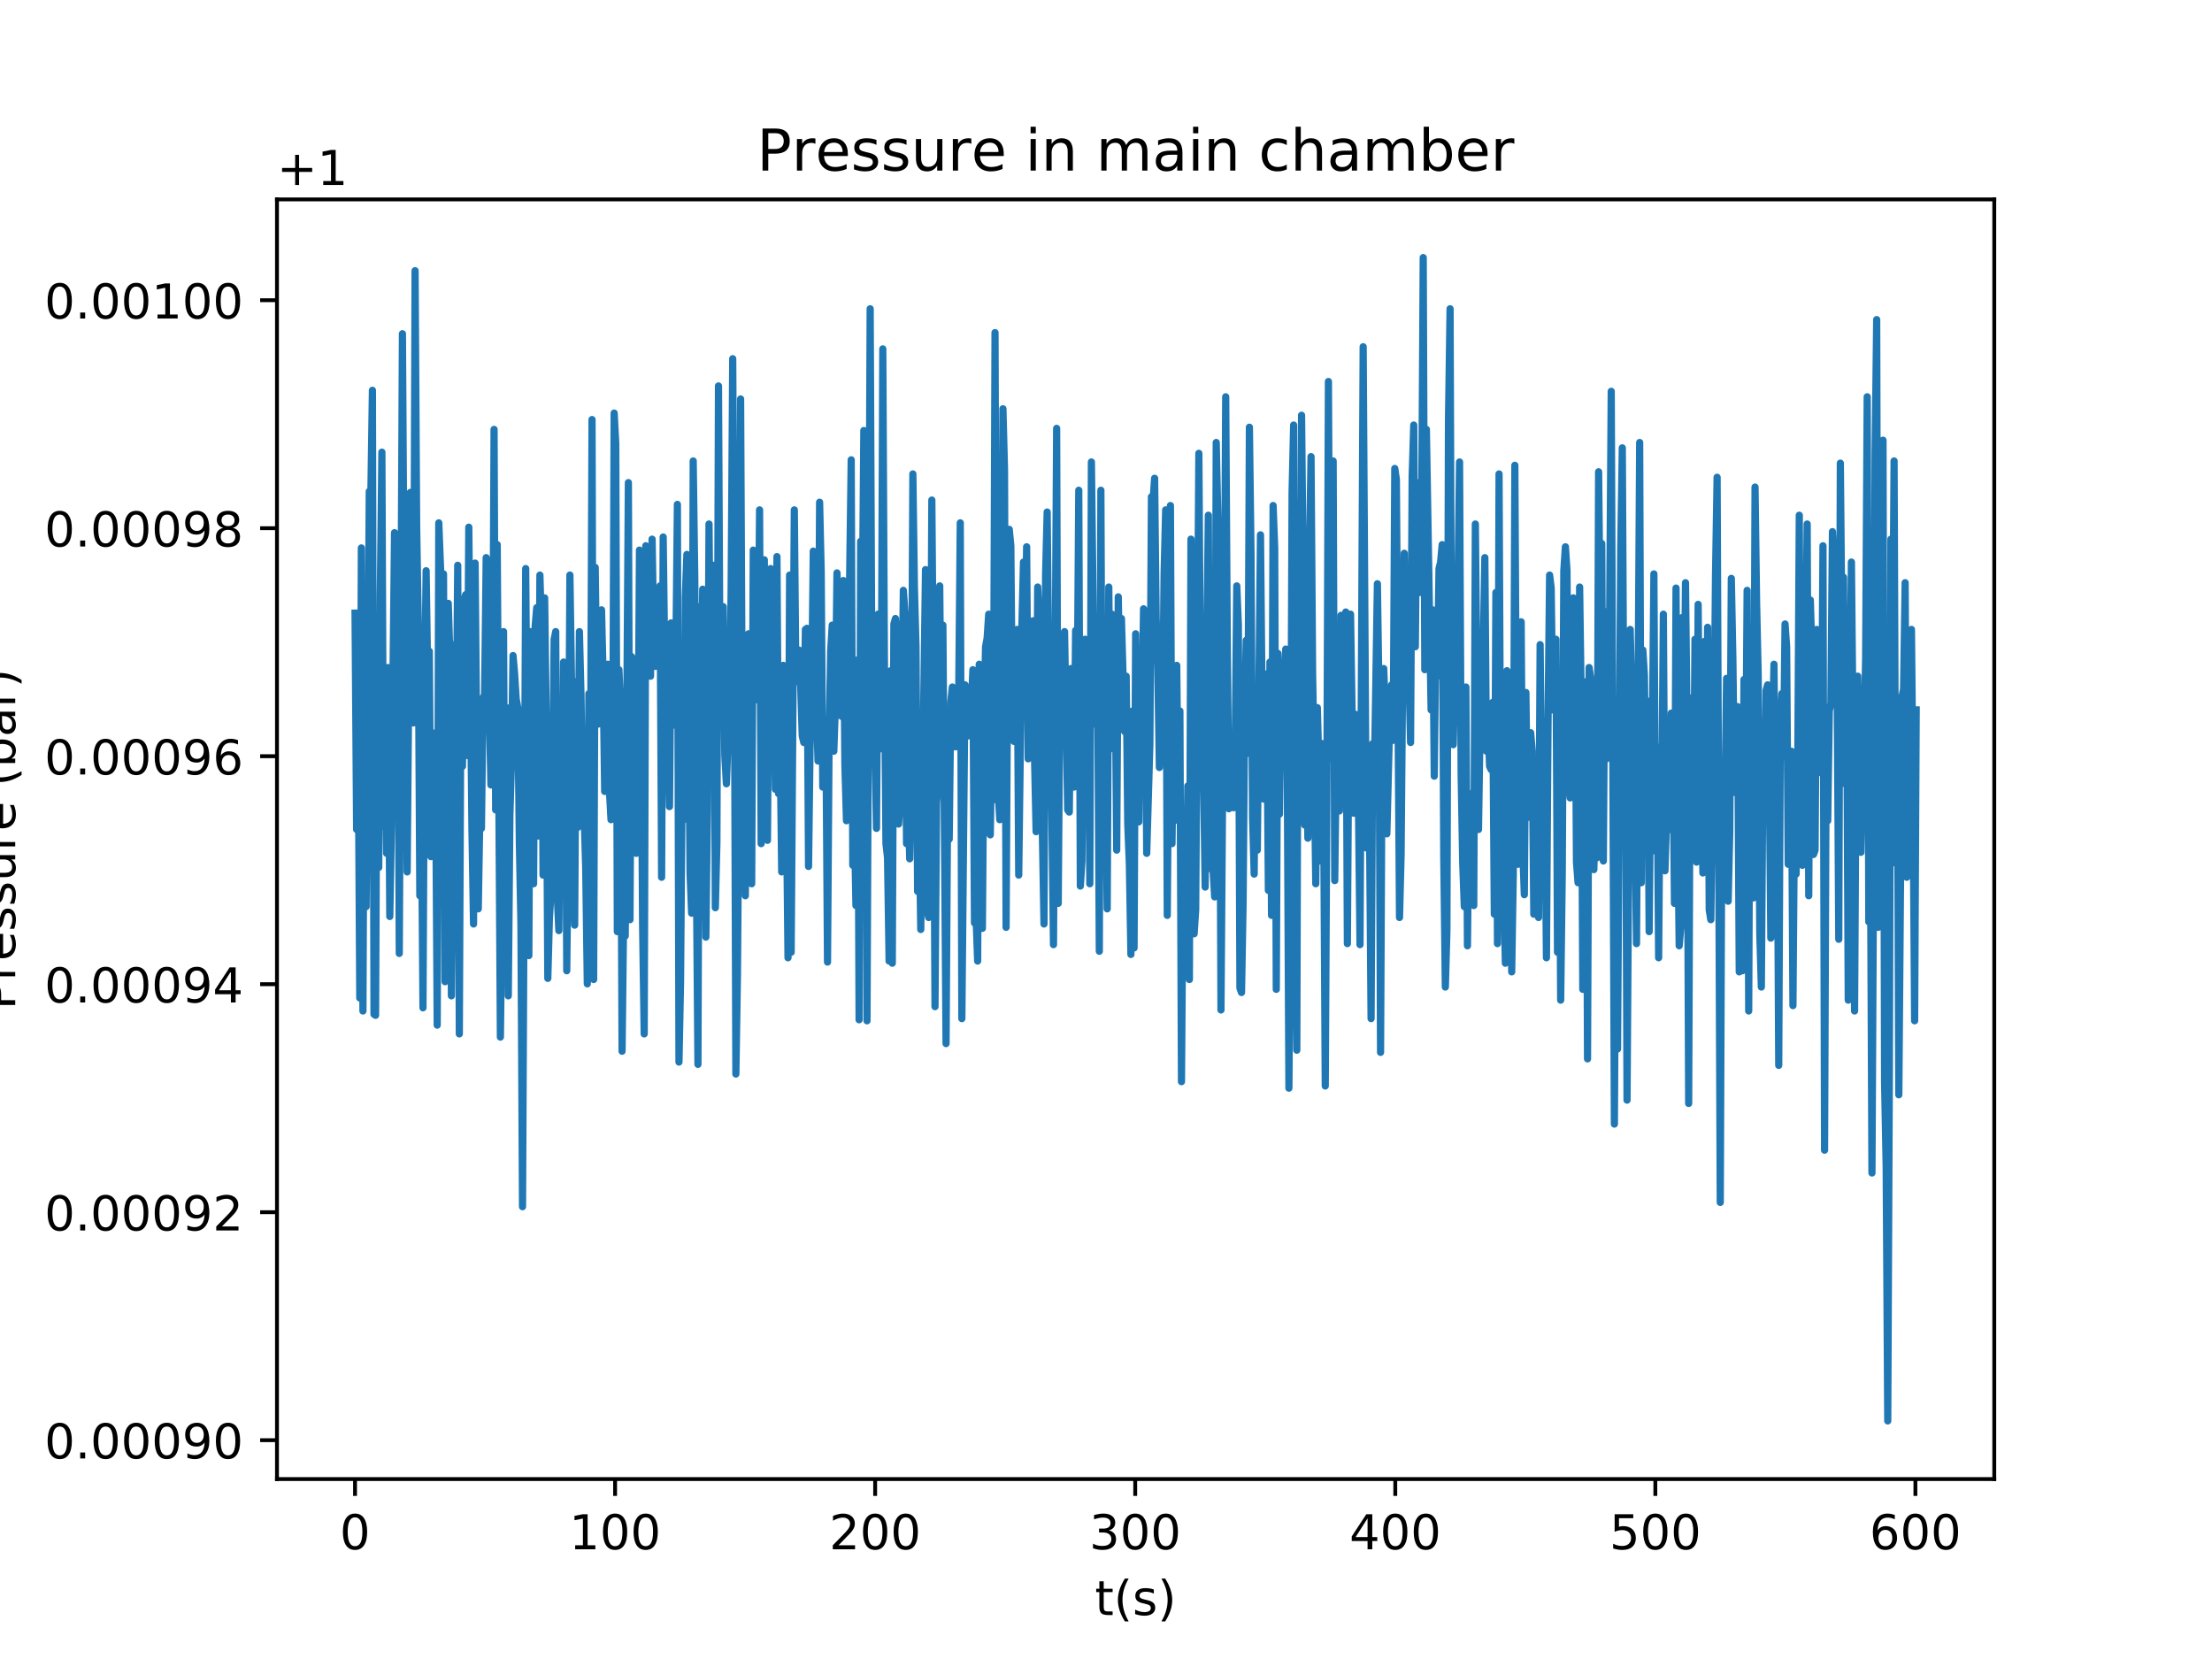 <?xml version="1.0" encoding="utf-8" standalone="no"?>
<!DOCTYPE svg PUBLIC "-//W3C//DTD SVG 1.1//EN"
  "http://www.w3.org/Graphics/SVG/1.1/DTD/svg11.dtd">
<!-- Created with matplotlib (http://matplotlib.org/) -->
<svg height="345pt" version="1.1" viewBox="0 0 460 345" width="460pt" xmlns="http://www.w3.org/2000/svg" xmlns:xlink="http://www.w3.org/1999/xlink">
 <defs>
  <style type="text/css">
*{stroke-linecap:butt;stroke-linejoin:round;}
  </style>
 </defs>
 <g id="figure_1">
  <g id="patch_1">
   <path d="M 0 345.6 
L 460.8 345.6 
L 460.8 0 
L 0 0 
z
" style="fill:#ffffff;"/>
  </g>
  <g id="axes_1">
   <g id="patch_2">
    <path d="M 57.6 307.584 
L 414.72 307.584 
L 414.72 41.472 
L 57.6 41.472 
z
" style="fill:#ffffff;"/>
   </g>
   <g id="matplotlib.axis_1">
    <g id="xtick_1">
     <g id="line2d_1">
      <defs>
       <path d="M 0 0 
L 0 3.5 
" id="m683aa078ab" style="stroke:#000000;stroke-width:0.8;"/>
      </defs>
      <g>
       <use style="stroke:#000000;stroke-width:0.8;" x="73.833" xlink:href="#m683aa078ab" y="307.584"/>
      </g>
     </g>
     <g id="text_1">
      <!-- 0 -->
      <defs>
       <path d="M 31.781 66.406 
Q 24.172 66.406 20.328 58.906 
Q 16.5 51.422 16.5 36.375 
Q 16.5 21.391 20.328 13.891 
Q 24.172 6.391 31.781 6.391 
Q 39.453 6.391 43.281 13.891 
Q 47.125 21.391 47.125 36.375 
Q 47.125 51.422 43.281 58.906 
Q 39.453 66.406 31.781 66.406 
z
M 31.781 74.219 
Q 44.047 74.219 50.516 64.516 
Q 56.984 54.828 56.984 36.375 
Q 56.984 17.969 50.516 8.266 
Q 44.047 -1.422 31.781 -1.422 
Q 19.531 -1.422 13.062 8.266 
Q 6.594 17.969 6.594 36.375 
Q 6.594 54.828 13.062 64.516 
Q 19.531 74.219 31.781 74.219 
z
" id="DejaVuSans-30"/>
      </defs>
      <g transform="translate(70.651 322.182)scale(0.1 -0.1)">
       <use xlink:href="#DejaVuSans-30"/>
      </g>
     </g>
    </g>
    <g id="xtick_2">
     <g id="line2d_2">
      <g>
       <use style="stroke:#000000;stroke-width:0.8;" x="127.914" xlink:href="#m683aa078ab" y="307.584"/>
      </g>
     </g>
     <g id="text_2">
      <!-- 100 -->
      <defs>
       <path d="M 12.406 8.297 
L 28.516 8.297 
L 28.516 63.922 
L 10.984 60.406 
L 10.984 69.391 
L 28.422 72.906 
L 38.281 72.906 
L 38.281 8.297 
L 54.391 8.297 
L 54.391 0 
L 12.406 0 
z
" id="DejaVuSans-31"/>
      </defs>
      <g transform="translate(118.37 322.182)scale(0.1 -0.1)">
       <use xlink:href="#DejaVuSans-31"/>
       <use x="63.623" xlink:href="#DejaVuSans-30"/>
       <use x="127.246" xlink:href="#DejaVuSans-30"/>
      </g>
     </g>
    </g>
    <g id="xtick_3">
     <g id="line2d_3">
      <g>
       <use style="stroke:#000000;stroke-width:0.8;" x="181.995" xlink:href="#m683aa078ab" y="307.584"/>
      </g>
     </g>
     <g id="text_3">
      <!-- 200 -->
      <defs>
       <path d="M 19.188 8.297 
L 53.609 8.297 
L 53.609 0 
L 7.328 0 
L 7.328 8.297 
Q 12.938 14.109 22.625 23.891 
Q 32.328 33.688 34.812 36.531 
Q 39.547 41.844 41.422 45.531 
Q 43.312 49.219 43.312 52.781 
Q 43.312 58.594 39.234 62.25 
Q 35.156 65.922 28.609 65.922 
Q 23.969 65.922 18.812 64.312 
Q 13.672 62.703 7.812 59.422 
L 7.812 69.391 
Q 13.766 71.781 18.938 73 
Q 24.125 74.219 28.422 74.219 
Q 39.75 74.219 46.484 68.547 
Q 53.219 62.891 53.219 53.422 
Q 53.219 48.922 51.531 44.891 
Q 49.859 40.875 45.406 35.406 
Q 44.188 33.984 37.641 27.219 
Q 31.109 20.453 19.188 8.297 
z
" id="DejaVuSans-32"/>
      </defs>
      <g transform="translate(172.451 322.182)scale(0.1 -0.1)">
       <use xlink:href="#DejaVuSans-32"/>
       <use x="63.623" xlink:href="#DejaVuSans-30"/>
       <use x="127.246" xlink:href="#DejaVuSans-30"/>
      </g>
     </g>
    </g>
    <g id="xtick_4">
     <g id="line2d_4">
      <g>
       <use style="stroke:#000000;stroke-width:0.8;" x="236.076" xlink:href="#m683aa078ab" y="307.584"/>
      </g>
     </g>
     <g id="text_4">
      <!-- 300 -->
      <defs>
       <path d="M 40.578 39.312 
Q 47.656 37.797 51.625 33 
Q 55.609 28.219 55.609 21.188 
Q 55.609 10.406 48.188 4.484 
Q 40.766 -1.422 27.094 -1.422 
Q 22.516 -1.422 17.656 -0.516 
Q 12.797 0.391 7.625 2.203 
L 7.625 11.719 
Q 11.719 9.328 16.594 8.109 
Q 21.484 6.891 26.812 6.891 
Q 36.078 6.891 40.938 10.547 
Q 45.797 14.203 45.797 21.188 
Q 45.797 27.641 41.281 31.266 
Q 36.766 34.906 28.719 34.906 
L 20.219 34.906 
L 20.219 43.016 
L 29.109 43.016 
Q 36.375 43.016 40.234 45.922 
Q 44.094 48.828 44.094 54.297 
Q 44.094 59.906 40.109 62.906 
Q 36.141 65.922 28.719 65.922 
Q 24.656 65.922 20.016 65.031 
Q 15.375 64.156 9.812 62.312 
L 9.812 71.094 
Q 15.438 72.656 20.344 73.438 
Q 25.25 74.219 29.594 74.219 
Q 40.828 74.219 47.359 69.109 
Q 53.906 64.016 53.906 55.328 
Q 53.906 49.266 50.438 45.094 
Q 46.969 40.922 40.578 39.312 
z
" id="DejaVuSans-33"/>
      </defs>
      <g transform="translate(226.532 322.182)scale(0.1 -0.1)">
       <use xlink:href="#DejaVuSans-33"/>
       <use x="63.623" xlink:href="#DejaVuSans-30"/>
       <use x="127.246" xlink:href="#DejaVuSans-30"/>
      </g>
     </g>
    </g>
    <g id="xtick_5">
     <g id="line2d_5">
      <g>
       <use style="stroke:#000000;stroke-width:0.8;" x="290.157" xlink:href="#m683aa078ab" y="307.584"/>
      </g>
     </g>
     <g id="text_5">
      <!-- 400 -->
      <defs>
       <path d="M 37.797 64.312 
L 12.891 25.391 
L 37.797 25.391 
z
M 35.203 72.906 
L 47.609 72.906 
L 47.609 25.391 
L 58.016 25.391 
L 58.016 17.188 
L 47.609 17.188 
L 47.609 0 
L 37.797 0 
L 37.797 17.188 
L 4.891 17.188 
L 4.891 26.703 
z
" id="DejaVuSans-34"/>
      </defs>
      <g transform="translate(280.614 322.182)scale(0.1 -0.1)">
       <use xlink:href="#DejaVuSans-34"/>
       <use x="63.623" xlink:href="#DejaVuSans-30"/>
       <use x="127.246" xlink:href="#DejaVuSans-30"/>
      </g>
     </g>
    </g>
    <g id="xtick_6">
     <g id="line2d_6">
      <g>
       <use style="stroke:#000000;stroke-width:0.8;" x="344.238" xlink:href="#m683aa078ab" y="307.584"/>
      </g>
     </g>
     <g id="text_6">
      <!-- 500 -->
      <defs>
       <path d="M 10.797 72.906 
L 49.516 72.906 
L 49.516 64.594 
L 19.828 64.594 
L 19.828 46.734 
Q 21.969 47.469 24.109 47.828 
Q 26.266 48.188 28.422 48.188 
Q 40.625 48.188 47.75 41.5 
Q 54.891 34.812 54.891 23.391 
Q 54.891 11.625 47.562 5.094 
Q 40.234 -1.422 26.906 -1.422 
Q 22.312 -1.422 17.547 -0.641 
Q 12.797 0.141 7.719 1.703 
L 7.719 11.625 
Q 12.109 9.234 16.797 8.062 
Q 21.484 6.891 26.703 6.891 
Q 35.156 6.891 40.078 11.328 
Q 45.016 15.766 45.016 23.391 
Q 45.016 31 40.078 35.438 
Q 35.156 39.891 26.703 39.891 
Q 22.75 39.891 18.812 39.016 
Q 14.891 38.141 10.797 36.281 
z
" id="DejaVuSans-35"/>
      </defs>
      <g transform="translate(334.695 322.182)scale(0.1 -0.1)">
       <use xlink:href="#DejaVuSans-35"/>
       <use x="63.623" xlink:href="#DejaVuSans-30"/>
       <use x="127.246" xlink:href="#DejaVuSans-30"/>
      </g>
     </g>
    </g>
    <g id="xtick_7">
     <g id="line2d_7">
      <g>
       <use style="stroke:#000000;stroke-width:0.8;" x="398.32" xlink:href="#m683aa078ab" y="307.584"/>
      </g>
     </g>
     <g id="text_7">
      <!-- 600 -->
      <defs>
       <path d="M 33.016 40.375 
Q 26.375 40.375 22.484 35.828 
Q 18.609 31.297 18.609 23.391 
Q 18.609 15.531 22.484 10.953 
Q 26.375 6.391 33.016 6.391 
Q 39.656 6.391 43.531 10.953 
Q 47.406 15.531 47.406 23.391 
Q 47.406 31.297 43.531 35.828 
Q 39.656 40.375 33.016 40.375 
z
M 52.594 71.297 
L 52.594 62.312 
Q 48.875 64.062 45.094 64.984 
Q 41.312 65.922 37.594 65.922 
Q 27.828 65.922 22.672 59.328 
Q 17.531 52.734 16.797 39.406 
Q 19.672 43.656 24.016 45.922 
Q 28.375 48.188 33.594 48.188 
Q 44.578 48.188 50.953 41.516 
Q 57.328 34.859 57.328 23.391 
Q 57.328 12.156 50.688 5.359 
Q 44.047 -1.422 33.016 -1.422 
Q 20.359 -1.422 13.672 8.266 
Q 6.984 17.969 6.984 36.375 
Q 6.984 53.656 15.188 63.938 
Q 23.391 74.219 37.203 74.219 
Q 40.922 74.219 44.703 73.484 
Q 48.484 72.75 52.594 71.297 
z
" id="DejaVuSans-36"/>
      </defs>
      <g transform="translate(388.776 322.182)scale(0.1 -0.1)">
       <use xlink:href="#DejaVuSans-36"/>
       <use x="63.623" xlink:href="#DejaVuSans-30"/>
       <use x="127.246" xlink:href="#DejaVuSans-30"/>
      </g>
     </g>
    </g>
    <g id="text_8">
     <!-- t(s) -->
     <defs>
      <path d="M 18.312 70.219 
L 18.312 54.688 
L 36.812 54.688 
L 36.812 47.703 
L 18.312 47.703 
L 18.312 18.016 
Q 18.312 11.328 20.141 9.422 
Q 21.969 7.516 27.594 7.516 
L 36.812 7.516 
L 36.812 0 
L 27.594 0 
Q 17.188 0 13.234 3.875 
Q 9.281 7.766 9.281 18.016 
L 9.281 47.703 
L 2.688 47.703 
L 2.688 54.688 
L 9.281 54.688 
L 9.281 70.219 
z
" id="DejaVuSans-74"/>
      <path d="M 31 75.875 
Q 24.469 64.656 21.281 53.656 
Q 18.109 42.672 18.109 31.391 
Q 18.109 20.125 21.312 9.062 
Q 24.516 -2 31 -13.188 
L 23.188 -13.188 
Q 15.875 -1.703 12.234 9.375 
Q 8.594 20.453 8.594 31.391 
Q 8.594 42.281 12.203 53.312 
Q 15.828 64.359 23.188 75.875 
z
" id="DejaVuSans-28"/>
      <path d="M 44.281 53.078 
L 44.281 44.578 
Q 40.484 46.531 36.375 47.5 
Q 32.281 48.484 27.875 48.484 
Q 21.188 48.484 17.844 46.438 
Q 14.5 44.391 14.5 40.281 
Q 14.5 37.156 16.891 35.375 
Q 19.281 33.594 26.516 31.984 
L 29.594 31.297 
Q 39.156 29.25 43.188 25.516 
Q 47.219 21.781 47.219 15.094 
Q 47.219 7.469 41.188 3.016 
Q 35.156 -1.422 24.609 -1.422 
Q 20.219 -1.422 15.453 -0.562 
Q 10.688 0.297 5.422 2 
L 5.422 11.281 
Q 10.406 8.688 15.234 7.391 
Q 20.062 6.109 24.812 6.109 
Q 31.156 6.109 34.562 8.281 
Q 37.984 10.453 37.984 14.406 
Q 37.984 18.062 35.516 20.016 
Q 33.062 21.969 24.703 23.781 
L 21.578 24.516 
Q 13.234 26.266 9.516 29.906 
Q 5.812 33.547 5.812 39.891 
Q 5.812 47.609 11.281 51.797 
Q 16.75 56 26.812 56 
Q 31.781 56 36.172 55.266 
Q 40.578 54.547 44.281 53.078 
z
" id="DejaVuSans-73"/>
      <path d="M 8.016 75.875 
L 15.828 75.875 
Q 23.141 64.359 26.781 53.312 
Q 30.422 42.281 30.422 31.391 
Q 30.422 20.453 26.781 9.375 
Q 23.141 -1.703 15.828 -13.188 
L 8.016 -13.188 
Q 14.5 -2 17.703 9.062 
Q 20.906 20.125 20.906 31.391 
Q 20.906 42.672 17.703 53.656 
Q 14.5 64.656 8.016 75.875 
z
" id="DejaVuSans-29"/>
     </defs>
     <g transform="translate(227.694 335.861)scale(0.1 -0.1)">
      <use xlink:href="#DejaVuSans-74"/>
      <use x="39.209" xlink:href="#DejaVuSans-28"/>
      <use x="78.223" xlink:href="#DejaVuSans-73"/>
      <use x="130.322" xlink:href="#DejaVuSans-29"/>
     </g>
    </g>
   </g>
   <g id="matplotlib.axis_2">
    <g id="ytick_1">
     <g id="line2d_8">
      <defs>
       <path d="M 0 0 
L -3.5 0 
" id="m4d7032b9ac" style="stroke:#000000;stroke-width:0.8;"/>
      </defs>
      <g>
       <use style="stroke:#000000;stroke-width:0.8;" x="57.6" xlink:href="#m4d7032b9ac" y="299.494"/>
      </g>
     </g>
     <g id="text_9">
      <!-- 0.00090 -->
      <defs>
       <path d="M 10.688 12.406 
L 21 12.406 
L 21 0 
L 10.688 0 
z
" id="DejaVuSans-2e"/>
       <path d="M 10.984 1.516 
L 10.984 10.5 
Q 14.703 8.734 18.5 7.812 
Q 22.312 6.891 25.984 6.891 
Q 35.75 6.891 40.891 13.453 
Q 46.047 20.016 46.781 33.406 
Q 43.953 29.203 39.594 26.953 
Q 35.25 24.703 29.984 24.703 
Q 19.047 24.703 12.672 31.312 
Q 6.297 37.938 6.297 49.422 
Q 6.297 60.641 12.938 67.422 
Q 19.578 74.219 30.609 74.219 
Q 43.266 74.219 49.922 64.516 
Q 56.594 54.828 56.594 36.375 
Q 56.594 19.141 48.406 8.859 
Q 40.234 -1.422 26.422 -1.422 
Q 22.703 -1.422 18.891 -0.688 
Q 15.094 0.047 10.984 1.516 
z
M 30.609 32.422 
Q 37.25 32.422 41.125 36.953 
Q 45.016 41.5 45.016 49.422 
Q 45.016 57.281 41.125 61.844 
Q 37.25 66.406 30.609 66.406 
Q 23.969 66.406 20.094 61.844 
Q 16.219 57.281 16.219 49.422 
Q 16.219 41.5 20.094 36.953 
Q 23.969 32.422 30.609 32.422 
z
" id="DejaVuSans-39"/>
      </defs>
      <g transform="translate(9.247 303.294)scale(0.1 -0.1)">
       <use xlink:href="#DejaVuSans-30"/>
       <use x="63.623" xlink:href="#DejaVuSans-2e"/>
       <use x="95.41" xlink:href="#DejaVuSans-30"/>
       <use x="159.033" xlink:href="#DejaVuSans-30"/>
       <use x="222.656" xlink:href="#DejaVuSans-30"/>
       <use x="286.279" xlink:href="#DejaVuSans-39"/>
       <use x="349.902" xlink:href="#DejaVuSans-30"/>
      </g>
     </g>
    </g>
    <g id="ytick_2">
     <g id="line2d_9">
      <g>
       <use style="stroke:#000000;stroke-width:0.8;" x="57.6" xlink:href="#m4d7032b9ac" y="252.082"/>
      </g>
     </g>
     <g id="text_10">
      <!-- 0.00092 -->
      <g transform="translate(9.247 255.881)scale(0.1 -0.1)">
       <use xlink:href="#DejaVuSans-30"/>
       <use x="63.623" xlink:href="#DejaVuSans-2e"/>
       <use x="95.41" xlink:href="#DejaVuSans-30"/>
       <use x="159.033" xlink:href="#DejaVuSans-30"/>
       <use x="222.656" xlink:href="#DejaVuSans-30"/>
       <use x="286.279" xlink:href="#DejaVuSans-39"/>
       <use x="349.902" xlink:href="#DejaVuSans-32"/>
      </g>
     </g>
    </g>
    <g id="ytick_3">
     <g id="line2d_10">
      <g>
       <use style="stroke:#000000;stroke-width:0.8;" x="57.6" xlink:href="#m4d7032b9ac" y="204.67"/>
      </g>
     </g>
     <g id="text_11">
      <!-- 0.00094 -->
      <g transform="translate(9.247 208.469)scale(0.1 -0.1)">
       <use xlink:href="#DejaVuSans-30"/>
       <use x="63.623" xlink:href="#DejaVuSans-2e"/>
       <use x="95.41" xlink:href="#DejaVuSans-30"/>
       <use x="159.033" xlink:href="#DejaVuSans-30"/>
       <use x="222.656" xlink:href="#DejaVuSans-30"/>
       <use x="286.279" xlink:href="#DejaVuSans-39"/>
       <use x="349.902" xlink:href="#DejaVuSans-34"/>
      </g>
     </g>
    </g>
    <g id="ytick_4">
     <g id="line2d_11">
      <g>
       <use style="stroke:#000000;stroke-width:0.8;" x="57.6" xlink:href="#m4d7032b9ac" y="157.258"/>
      </g>
     </g>
     <g id="text_12">
      <!-- 0.00096 -->
      <g transform="translate(9.247 161.057)scale(0.1 -0.1)">
       <use xlink:href="#DejaVuSans-30"/>
       <use x="63.623" xlink:href="#DejaVuSans-2e"/>
       <use x="95.41" xlink:href="#DejaVuSans-30"/>
       <use x="159.033" xlink:href="#DejaVuSans-30"/>
       <use x="222.656" xlink:href="#DejaVuSans-30"/>
       <use x="286.279" xlink:href="#DejaVuSans-39"/>
       <use x="349.902" xlink:href="#DejaVuSans-36"/>
      </g>
     </g>
    </g>
    <g id="ytick_5">
     <g id="line2d_12">
      <g>
       <use style="stroke:#000000;stroke-width:0.8;" x="57.6" xlink:href="#m4d7032b9ac" y="109.846"/>
      </g>
     </g>
     <g id="text_13">
      <!-- 0.00098 -->
      <defs>
       <path d="M 31.781 34.625 
Q 24.75 34.625 20.719 30.859 
Q 16.703 27.094 16.703 20.516 
Q 16.703 13.922 20.719 10.156 
Q 24.75 6.391 31.781 6.391 
Q 38.812 6.391 42.859 10.172 
Q 46.922 13.969 46.922 20.516 
Q 46.922 27.094 42.891 30.859 
Q 38.875 34.625 31.781 34.625 
z
M 21.922 38.812 
Q 15.578 40.375 12.031 44.719 
Q 8.5 49.078 8.5 55.328 
Q 8.5 64.062 14.719 69.141 
Q 20.953 74.219 31.781 74.219 
Q 42.672 74.219 48.875 69.141 
Q 55.078 64.062 55.078 55.328 
Q 55.078 49.078 51.531 44.719 
Q 48 40.375 41.703 38.812 
Q 48.828 37.156 52.797 32.312 
Q 56.781 27.484 56.781 20.516 
Q 56.781 9.906 50.312 4.234 
Q 43.844 -1.422 31.781 -1.422 
Q 19.734 -1.422 13.25 4.234 
Q 6.781 9.906 6.781 20.516 
Q 6.781 27.484 10.781 32.312 
Q 14.797 37.156 21.922 38.812 
z
M 18.312 54.391 
Q 18.312 48.734 21.844 45.562 
Q 25.391 42.391 31.781 42.391 
Q 38.141 42.391 41.719 45.562 
Q 45.312 48.734 45.312 54.391 
Q 45.312 60.062 41.719 63.234 
Q 38.141 66.406 31.781 66.406 
Q 25.391 66.406 21.844 63.234 
Q 18.312 60.062 18.312 54.391 
z
" id="DejaVuSans-38"/>
      </defs>
      <g transform="translate(9.247 113.645)scale(0.1 -0.1)">
       <use xlink:href="#DejaVuSans-30"/>
       <use x="63.623" xlink:href="#DejaVuSans-2e"/>
       <use x="95.41" xlink:href="#DejaVuSans-30"/>
       <use x="159.033" xlink:href="#DejaVuSans-30"/>
       <use x="222.656" xlink:href="#DejaVuSans-30"/>
       <use x="286.279" xlink:href="#DejaVuSans-39"/>
       <use x="349.902" xlink:href="#DejaVuSans-38"/>
      </g>
     </g>
    </g>
    <g id="ytick_6">
     <g id="line2d_13">
      <g>
       <use style="stroke:#000000;stroke-width:0.8;" x="57.6" xlink:href="#m4d7032b9ac" y="62.434"/>
      </g>
     </g>
     <g id="text_14">
      <!-- 0.00100 -->
      <g transform="translate(9.247 66.233)scale(0.1 -0.1)">
       <use xlink:href="#DejaVuSans-30"/>
       <use x="63.623" xlink:href="#DejaVuSans-2e"/>
       <use x="95.41" xlink:href="#DejaVuSans-30"/>
       <use x="159.033" xlink:href="#DejaVuSans-30"/>
       <use x="222.656" xlink:href="#DejaVuSans-31"/>
       <use x="286.279" xlink:href="#DejaVuSans-30"/>
       <use x="349.902" xlink:href="#DejaVuSans-30"/>
      </g>
     </g>
    </g>
    <g id="text_15">
     <!-- Pressure (bar) -->
     <defs>
      <path d="M 19.672 64.797 
L 19.672 37.406 
L 32.078 37.406 
Q 38.969 37.406 42.719 40.969 
Q 46.484 44.531 46.484 51.125 
Q 46.484 57.672 42.719 61.234 
Q 38.969 64.797 32.078 64.797 
z
M 9.812 72.906 
L 32.078 72.906 
Q 44.344 72.906 50.609 67.359 
Q 56.891 61.812 56.891 51.125 
Q 56.891 40.328 50.609 34.812 
Q 44.344 29.297 32.078 29.297 
L 19.672 29.297 
L 19.672 0 
L 9.812 0 
z
" id="DejaVuSans-50"/>
      <path d="M 41.109 46.297 
Q 39.594 47.172 37.812 47.578 
Q 36.031 48 33.891 48 
Q 26.266 48 22.188 43.047 
Q 18.109 38.094 18.109 28.812 
L 18.109 0 
L 9.078 0 
L 9.078 54.688 
L 18.109 54.688 
L 18.109 46.188 
Q 20.953 51.172 25.484 53.578 
Q 30.031 56 36.531 56 
Q 37.453 56 38.578 55.875 
Q 39.703 55.766 41.062 55.516 
z
" id="DejaVuSans-72"/>
      <path d="M 56.203 29.594 
L 56.203 25.203 
L 14.891 25.203 
Q 15.484 15.922 20.484 11.062 
Q 25.484 6.203 34.422 6.203 
Q 39.594 6.203 44.453 7.469 
Q 49.312 8.734 54.109 11.281 
L 54.109 2.781 
Q 49.266 0.734 44.188 -0.344 
Q 39.109 -1.422 33.891 -1.422 
Q 20.797 -1.422 13.156 6.188 
Q 5.516 13.812 5.516 26.812 
Q 5.516 40.234 12.766 48.109 
Q 20.016 56 32.328 56 
Q 43.359 56 49.781 48.891 
Q 56.203 41.797 56.203 29.594 
z
M 47.219 32.234 
Q 47.125 39.594 43.094 43.984 
Q 39.062 48.391 32.422 48.391 
Q 24.906 48.391 20.391 44.141 
Q 15.875 39.891 15.188 32.172 
z
" id="DejaVuSans-65"/>
      <path d="M 8.5 21.578 
L 8.5 54.688 
L 17.484 54.688 
L 17.484 21.922 
Q 17.484 14.156 20.5 10.266 
Q 23.531 6.391 29.594 6.391 
Q 36.859 6.391 41.078 11.031 
Q 45.312 15.672 45.312 23.688 
L 45.312 54.688 
L 54.297 54.688 
L 54.297 0 
L 45.312 0 
L 45.312 8.406 
Q 42.047 3.422 37.719 1 
Q 33.406 -1.422 27.688 -1.422 
Q 18.266 -1.422 13.375 4.438 
Q 8.5 10.297 8.5 21.578 
z
M 31.109 56 
z
" id="DejaVuSans-75"/>
      <path id="DejaVuSans-20"/>
      <path d="M 48.688 27.297 
Q 48.688 37.203 44.609 42.844 
Q 40.531 48.484 33.406 48.484 
Q 26.266 48.484 22.188 42.844 
Q 18.109 37.203 18.109 27.297 
Q 18.109 17.391 22.188 11.75 
Q 26.266 6.109 33.406 6.109 
Q 40.531 6.109 44.609 11.75 
Q 48.688 17.391 48.688 27.297 
z
M 18.109 46.391 
Q 20.953 51.266 25.266 53.625 
Q 29.594 56 35.594 56 
Q 45.562 56 51.781 48.094 
Q 58.016 40.188 58.016 27.297 
Q 58.016 14.406 51.781 6.484 
Q 45.562 -1.422 35.594 -1.422 
Q 29.594 -1.422 25.266 0.953 
Q 20.953 3.328 18.109 8.203 
L 18.109 0 
L 9.078 0 
L 9.078 75.984 
L 18.109 75.984 
z
" id="DejaVuSans-62"/>
      <path d="M 34.281 27.484 
Q 23.391 27.484 19.188 25 
Q 14.984 22.516 14.984 16.5 
Q 14.984 11.719 18.141 8.906 
Q 21.297 6.109 26.703 6.109 
Q 34.188 6.109 38.703 11.406 
Q 43.219 16.703 43.219 25.484 
L 43.219 27.484 
z
M 52.203 31.203 
L 52.203 0 
L 43.219 0 
L 43.219 8.297 
Q 40.141 3.328 35.547 0.953 
Q 30.953 -1.422 24.312 -1.422 
Q 15.922 -1.422 10.953 3.297 
Q 6 8.016 6 15.922 
Q 6 25.141 12.172 29.828 
Q 18.359 34.516 30.609 34.516 
L 43.219 34.516 
L 43.219 35.406 
Q 43.219 41.609 39.141 45 
Q 35.062 48.391 27.688 48.391 
Q 23 48.391 18.547 47.266 
Q 14.109 46.141 10.016 43.891 
L 10.016 52.203 
Q 14.938 54.109 19.578 55.047 
Q 24.219 56 28.609 56 
Q 40.484 56 46.344 49.844 
Q 52.203 43.703 52.203 31.203 
z
" id="DejaVuSans-61"/>
     </defs>
     <g transform="translate(3.167 209.965)rotate(-90)scale(0.1 -0.1)">
      <use xlink:href="#DejaVuSans-50"/>
      <use x="60.287" xlink:href="#DejaVuSans-72"/>
      <use x="101.369" xlink:href="#DejaVuSans-65"/>
      <use x="162.893" xlink:href="#DejaVuSans-73"/>
      <use x="214.992" xlink:href="#DejaVuSans-73"/>
      <use x="267.092" xlink:href="#DejaVuSans-75"/>
      <use x="330.471" xlink:href="#DejaVuSans-72"/>
      <use x="371.553" xlink:href="#DejaVuSans-65"/>
      <use x="433.076" xlink:href="#DejaVuSans-20"/>
      <use x="464.863" xlink:href="#DejaVuSans-28"/>
      <use x="503.877" xlink:href="#DejaVuSans-62"/>
      <use x="567.354" xlink:href="#DejaVuSans-61"/>
      <use x="628.633" xlink:href="#DejaVuSans-72"/>
      <use x="669.746" xlink:href="#DejaVuSans-29"/>
     </g>
    </g>
    <g id="text_16">
     <!-- +1 -->
     <defs>
      <path d="M 46 62.703 
L 46 35.5 
L 73.188 35.5 
L 73.188 27.203 
L 46 27.203 
L 46 0 
L 37.797 0 
L 37.797 27.203 
L 10.594 27.203 
L 10.594 35.5 
L 37.797 35.5 
L 37.797 62.703 
z
" id="DejaVuSans-2b"/>
     </defs>
     <g transform="translate(57.6 38.472)scale(0.1 -0.1)">
      <use xlink:href="#DejaVuSans-2b"/>
      <use x="83.789" xlink:href="#DejaVuSans-31"/>
     </g>
    </g>
   </g>
   <g id="line2d_14">
    <path clip-path="url(#pb6c2297813)" d="M 73.833 127.507 
L 74.162 172.501 
L 74.49 153.963 
L 74.818 207.539 
L 75.146 113.947 
L 75.475 210.241 
L 75.803 135.638 
L 76.131 188.55 
L 76.459 153.963 
L 76.79 102.189 
L 77.119 103.09 
L 77.447 81.162 
L 77.775 210.929 
L 78.104 211.142 
L 78.432 139.929 
L 78.76 180.395 
L 79.088 123.667 
L 79.417 94.034 
L 79.745 171.814 
L 80.073 152.825 
L 80.401 177.456 
L 80.73 138.815 
L 81.058 190.589 
L 81.39 172.051 
L 82.047 110.771 
L 82.375 169.325 
L 82.703 126.156 
L 83.032 198.27 
L 83.688 69.404 
L 84.017 122.292 
L 84.345 140.166 
L 84.674 181.32 
L 85.33 102.402 
L 85.659 136.326 
L 85.991 150.336 
L 86.319 56.294 
L 86.648 109.633 
L 86.976 129.309 
L 87.305 186.274 
L 87.633 167.973 
L 87.961 209.577 
L 88.29 145.358 
L 88.618 118.688 
L 88.946 141.067 
L 89.275 135.425 
L 89.603 178.143 
L 89.931 152.375 
L 90.259 173.615 
L 90.591 162.308 
L 90.92 213.181 
L 91.248 108.732 
L 91.904 125.468 
L 92.233 119.352 
L 92.561 204.149 
L 92.889 130.447 
L 93.218 125.468 
L 93.546 136.089 
L 93.874 207.088 
L 94.531 134.05 
L 94.859 154.413 
L 95.188 117.551 
L 95.519 215.006 
L 95.848 143.106 
L 96.176 159.368 
L 96.504 124.781 
L 96.832 123.667 
L 97.161 157.116 
L 97.489 109.633 
L 98.146 172.714 
L 98.474 192.153 
L 98.802 117.1 
L 99.459 189.001 
L 99.787 169.325 
L 100.119 172.264 
L 100.448 145.144 
L 100.776 144.457 
L 101.104 115.962 
L 102.089 163.232 
L 102.417 154.864 
L 102.746 89.293 
L 103.074 168.424 
L 103.402 113.26 
L 104.059 215.67 
L 104.387 189.001 
L 104.715 131.347 
L 105.047 193.979 
L 105.376 147.159 
L 105.704 207.088 
L 106.033 169.562 
L 106.361 158.704 
L 106.689 136.326 
L 107.018 140.166 
L 107.347 145.358 
L 107.675 147.159 
L 108.003 175.204 
L 108.332 192.153 
L 108.66 250.944 
L 109.321 118.238 
L 109.977 198.72 
L 110.306 131.347 
L 110.634 171.126 
L 110.962 183.785 
L 111.29 130.21 
L 111.619 126.369 
L 111.947 173.852 
L 112.276 119.589 
L 112.605 131.11 
L 112.933 181.984 
L 113.261 124.33 
L 113.589 148.748 
L 113.921 203.461 
L 114.25 191.039 
L 114.578 185.611 
L 114.906 166.385 
L 115.235 132.936 
L 115.563 131.347 
L 115.891 186.274 
L 116.219 193.528 
L 116.548 158.254 
L 116.876 178.143 
L 117.204 137.677 
L 117.532 138.127 
L 117.861 201.873 
L 118.189 172.051 
L 118.517 119.589 
L 118.849 141.517 
L 119.178 180.632 
L 119.506 192.39 
L 119.834 141.754 
L 120.163 172.051 
L 120.491 131.347 
L 120.82 144.457 
L 121.148 166.835 
L 121.476 169.562 
L 121.804 180.632 
L 122.134 204.599 
L 122.461 144.244 
L 122.79 163.445 
L 123.118 87.254 
L 123.451 203.698 
L 123.779 118.001 
L 124.107 142.869 
L 124.435 150.573 
L 124.763 140.83 
L 125.092 126.82 
L 125.42 140.83 
L 125.748 164.583 
L 126.077 153.513 
L 126.405 138.127 
L 126.733 164.346 
L 127.062 170.462 
L 127.39 167.523 
L 127.719 85.903 
L 128.051 92.233 
L 128.38 193.742 
L 128.708 139.265 
L 129.036 147.159 
L 129.364 218.609 
L 129.693 189.901 
L 130.021 194.643 
L 130.677 100.364 
L 131.006 191.253 
L 131.335 136.539 
L 131.663 170.676 
L 131.992 169.775 
L 132.32 177.456 
L 132.652 165.247 
L 132.98 114.398 
L 133.308 144.006 
L 133.637 192.604 
L 133.965 215.006 
L 134.298 113.497 
L 134.627 127.057 
L 134.955 132.699 
L 135.284 140.617 
L 135.611 112.122 
L 135.94 131.798 
L 136.268 138.578 
L 136.597 135.425 
L 137.257 121.841 
L 137.585 182.434 
L 137.913 111.671 
L 138.57 163.682 
L 138.898 152.138 
L 139.227 167.736 
L 139.555 129.546 
L 139.883 145.595 
L 140.211 150.786 
L 140.54 136.99 
L 140.868 104.892 
L 141.196 220.861 
L 141.525 204.149 
L 141.857 162.094 
L 142.186 170.462 
L 142.515 124.117 
L 142.843 115.298 
L 143.171 142.418 
L 143.5 181.533 
L 143.828 189.901 
L 144.156 95.86 
L 144.485 120.49 
L 144.814 181.533 
L 145.142 221.336 
L 145.47 126.156 
L 145.799 148.084 
L 146.131 122.529 
L 146.787 194.88 
L 147.115 168.874 
L 147.444 108.969 
L 147.772 144.457 
L 148.101 142.418 
L 148.43 117.551 
L 148.758 188.763 
L 149.086 175.204 
L 149.414 80.261 
L 149.743 143.769 
L 150.071 137.227 
L 150.399 126.156 
L 150.727 157.116 
L 151.06 162.995 
L 151.388 153.963 
L 151.716 148.297 
L 152.044 122.766 
L 152.373 74.595 
L 152.701 131.561 
L 153.029 223.351 
L 153.357 202.797 
L 153.686 160.055 
L 154.014 82.963 
L 154.342 148.534 
L 154.671 147.396 
L 154.999 186.274 
L 155.327 146.946 
L 155.655 131.798 
L 155.987 133.149 
L 156.316 183.785 
L 156.644 114.398 
L 156.973 145.595 
L 157.301 121.841 
L 157.629 143.106 
L 157.958 106.029 
L 158.286 175.441 
L 158.943 116.413 
L 159.271 166.172 
L 159.599 174.753 
L 159.928 125.468 
L 160.256 118.238 
L 160.588 147.847 
L 160.916 143.319 
L 161.245 164.133 
L 161.573 115.749 
L 161.901 165.034 
L 162.229 154.413 
L 162.558 181.32 
L 162.886 138.364 
L 163.214 159.605 
L 163.543 167.973 
L 163.871 199.17 
L 164.199 119.589 
L 164.527 198.033 
L 165.184 106.029 
L 165.516 141.754 
L 165.844 135.188 
L 166.173 135.188 
L 166.501 142.418 
L 166.829 153.038 
L 167.157 154.413 
L 167.486 130.897 
L 167.814 130.66 
L 168.142 180.182 
L 168.47 154.176 
L 168.799 143.319 
L 169.127 114.611 
L 169.455 121.391 
L 169.784 147.396 
L 170.112 158.254 
L 170.444 104.441 
L 170.772 118.902 
L 171.1 163.682 
L 171.429 153.038 
L 171.757 152.825 
L 172.086 200.071 
L 172.414 153.726 
L 172.742 135.425 
L 173.071 129.996 
L 173.399 156.215 
L 173.727 146.496 
L 174.055 119.139 
L 174.384 132.936 
L 175.04 148.985 
L 175.372 120.727 
L 175.701 159.155 
L 176.029 170.676 
L 176.357 168.187 
L 176.685 120.277 
L 177.014 95.622 
L 177.342 179.945 
L 177.67 170.676 
L 177.998 188.313 
L 178.327 137.227 
L 178.655 212.066 
L 178.983 112.572 
L 179.312 128.171 
L 179.64 89.53 
L 179.968 113.023 
L 180.3 212.28 
L 180.957 64.212 
L 181.285 135.188 
L 181.613 155.978 
L 181.941 154.176 
L 182.27 172.264 
L 182.599 127.72 
L 182.927 155.765 
L 183.255 152.375 
L 183.583 72.557 
L 183.912 136.326 
L 184.24 175.441 
L 184.569 178.38 
L 184.896 199.858 
L 185.229 139.479 
L 185.557 200.308 
L 185.886 129.759 
L 186.214 128.621 
L 186.542 133.149 
L 186.87 171.363 
L 187.199 165.935 
L 187.528 148.084 
L 187.856 122.766 
L 188.191 127.507 
L 188.519 175.441 
L 188.848 165.247 
L 189.176 178.594 
L 189.508 162.308 
L 189.836 98.562 
L 190.165 122.529 
L 190.493 134.5 
L 190.822 185.374 
L 191.15 170.913 
L 191.478 193.291 
L 192.464 118.451 
L 192.792 189.001 
L 193.121 190.802 
L 193.449 162.094 
L 193.782 103.991 
L 194.11 144.694 
L 194.439 209.34 
L 194.766 167.072 
L 195.095 162.094 
L 195.423 121.841 
L 195.751 158.254 
L 196.08 129.996 
L 196.736 217.021 
L 197.065 166.385 
L 197.393 174.516 
L 197.721 146.045 
L 198.05 142.869 
L 198.382 151.687 
L 198.71 155.314 
L 199.038 151.474 
L 199.366 144.457 
L 199.695 108.732 
L 200.023 211.829 
L 200.68 142.418 
L 201.337 153.038 
L 201.665 144.244 
L 201.993 146.496 
L 202.321 139.265 
L 202.65 191.94 
L 202.978 190.802 
L 203.31 199.858 
L 203.638 138.127 
L 203.967 171.814 
L 204.295 193.054 
L 204.624 150.099 
L 204.952 134.5 
L 205.28 132.699 
L 205.608 127.72 
L 205.937 173.615 
L 206.265 152.825 
L 206.593 158.017 
L 206.922 69.167 
L 207.25 166.385 
L 207.578 164.583 
L 207.91 170.462 
L 208.239 138.578 
L 208.567 85.002 
L 208.895 97.661 
L 209.224 192.841 
L 209.552 135.425 
L 209.88 110.083 
L 210.209 113.497 
L 210.537 150.336 
L 210.865 154.176 
L 211.193 138.815 
L 211.522 130.897 
L 211.85 181.984 
L 212.507 130.21 
L 212.839 116.887 
L 213.167 137.44 
L 213.495 113.71 
L 213.823 157.803 
L 214.152 143.106 
L 214.48 156.666 
L 214.809 129.095 
L 215.137 157.353 
L 215.465 172.952 
L 215.794 122.078 
L 216.122 129.309 
L 216.45 132.936 
L 216.778 173.852 
L 217.107 192.153 
L 217.439 119.352 
L 217.767 106.48 
L 218.095 140.617 
L 218.424 143.769 
L 219.08 196.444 
L 219.737 89.08 
L 220.065 187.863 
L 220.393 144.907 
L 220.721 144.694 
L 221.05 139.479 
L 221.379 131.347 
L 222.035 168.424 
L 222.367 168.874 
L 222.695 139.028 
L 223.024 141.754 
L 223.352 163.682 
L 223.68 131.11 
L 224.009 146.709 
L 224.337 101.952 
L 224.665 184.259 
L 224.993 179.044 
L 225.322 138.815 
L 225.65 132.936 
L 225.978 155.077 
L 226.306 136.99 
L 226.635 183.785 
L 226.963 96.073 
L 227.624 150.573 
L 227.953 143.106 
L 228.281 143.769 
L 228.61 197.819 
L 228.938 101.952 
L 229.266 180.632 
L 229.595 132.699 
L 230.251 189.001 
L 230.579 122.078 
L 230.908 155.765 
L 231.236 127.72 
L 231.57 153.276 
L 231.897 136.539 
L 232.226 176.792 
L 232.554 124.117 
L 232.883 143.769 
L 233.21 128.621 
L 233.868 152.138 
L 234.196 140.617 
L 234.524 171.363 
L 234.852 179.494 
L 235.181 198.483 
L 235.509 147.847 
L 235.837 197.132 
L 236.165 131.798 
L 236.497 166.385 
L 236.826 170.913 
L 237.154 140.379 
L 237.482 147.847 
L 237.811 126.606 
L 238.139 132.035 
L 238.467 177.456 
L 239.124 154.627 
L 239.452 103.303 
L 239.781 104.228 
L 240.109 99.463 
L 240.437 128.621 
L 240.766 138.815 
L 241.098 159.605 
L 241.426 149.649 
L 241.755 150.336 
L 242.083 119.139 
L 242.411 106.029 
L 242.74 190.352 
L 243.396 105.129 
L 243.724 175.441 
L 244.053 149.649 
L 244.381 151.237 
L 244.71 138.364 
L 245.037 170.676 
L 245.366 147.847 
L 245.695 224.939 
L 246.027 180.395 
L 246.355 198.483 
L 246.683 189.664 
L 247.011 163.445 
L 247.34 203.698 
L 247.668 112.122 
L 248.324 194.192 
L 248.653 189.214 
L 249.31 94.271 
L 249.638 141.517 
L 249.966 139.929 
L 250.623 184.473 
L 250.954 135.425 
L 251.283 107.144 
L 251.611 180.632 
L 251.939 164.133 
L 252.268 180.846 
L 252.596 186.511 
L 252.924 92.019 
L 253.252 107.831 
L 253.581 132.248 
L 253.909 210.028 
L 254.238 165.935 
L 254.566 140.617 
L 254.894 82.513 
L 255.227 134.5 
L 255.555 168.187 
L 256.212 158.704 
L 256.54 167.973 
L 256.868 155.314 
L 257.196 121.841 
L 257.525 129.996 
L 257.853 205.5 
L 258.181 206.401 
L 258.51 187.863 
L 258.838 148.084 
L 259.167 133.149 
L 259.495 156.666 
L 259.823 88.843 
L 260.155 115.298 
L 260.484 170.012 
L 260.812 181.77 
L 261.14 144.006 
L 261.468 176.792 
L 262.125 111.221 
L 262.453 145.595 
L 262.781 166.172 
L 263.11 140.166 
L 263.438 145.144 
L 263.766 185.16 
L 264.095 137.677 
L 264.423 190.352 
L 264.751 105.129 
L 265.083 113.947 
L 265.411 205.737 
L 265.74 135.875 
L 266.068 169.325 
L 266.396 142.869 
L 266.725 155.978 
L 267.053 140.83 
L 267.381 134.974 
L 267.709 162.308 
L 268.038 226.29 
L 268.366 179.945 
L 268.694 102.402 
L 269.022 88.392 
L 269.351 186.511 
L 269.679 218.396 
L 270.012 104.678 
L 270.339 157.116 
L 270.668 86.353 
L 270.996 118.902 
L 271.325 171.577 
L 271.653 152.375 
L 271.981 174.303 
L 272.309 115.962 
L 272.638 94.959 
L 272.966 140.166 
L 273.294 158.704 
L 273.623 183.785 
L 273.951 147.159 
L 274.279 160.055 
L 274.611 179.044 
L 274.939 154.627 
L 275.268 169.562 
L 275.596 225.84 
L 275.924 166.385 
L 276.253 79.336 
L 276.581 143.319 
L 276.909 157.803 
L 277.237 95.86 
L 277.566 183.121 
L 277.894 157.566 
L 278.222 157.803 
L 278.55 168.637 
L 278.879 127.958 
L 279.207 147.634 
L 279.539 146.709 
L 279.867 127.27 
L 280.196 196.231 
L 280.524 145.808 
L 280.852 127.72 
L 281.509 169.111 
L 281.837 148.534 
L 282.166 162.545 
L 282.494 166.622 
L 282.822 196.444 
L 283.479 72.106 
L 284.136 176.342 
L 284.468 172.264 
L 284.796 171.814 
L 285.125 211.829 
L 285.453 154.627 
L 285.782 162.545 
L 286.439 121.391 
L 286.767 144.457 
L 287.095 218.846 
L 287.424 151.687 
L 287.752 139.028 
L 288.08 147.396 
L 288.408 173.402 
L 289.069 146.946 
L 289.397 142.418 
L 289.725 153.963 
L 290.053 97.424 
L 290.382 99.7 
L 291.038 190.802 
L 291.367 177.693 
L 291.695 139.028 
L 292.023 115.061 
L 292.351 136.089 
L 292.68 131.347 
L 293.008 141.067 
L 293.337 154.413 
L 293.669 99.012 
L 293.998 88.392 
L 294.326 134.5 
L 294.654 100.364 
L 294.982 104.441 
L 295.311 123.216 
L 295.639 108.282 
L 295.968 53.568 
L 296.296 139.265 
L 296.624 89.293 
L 297.609 147.634 
L 297.937 126.82 
L 298.266 161.407 
L 298.598 131.561 
L 298.926 140.617 
L 299.254 118.238 
L 299.583 116.887 
L 299.911 113.26 
L 300.239 178.143 
L 300.567 205.263 
L 300.896 193.528 
L 301.224 87.254 
L 301.552 64.212 
L 301.88 153.276 
L 302.209 154.864 
L 302.537 139.929 
L 302.865 146.946 
L 303.526 96.073 
L 303.854 160.956 
L 304.182 179.494 
L 304.51 188.55 
L 304.839 142.869 
L 305.167 196.681 
L 305.495 165.034 
L 305.824 181.083 
L 306.152 178.143 
L 306.48 188.313 
L 306.808 108.969 
L 307.465 172.501 
L 307.793 150.573 
L 308.121 146.259 
L 308.454 135.875 
L 308.782 115.962 
L 309.111 156.215 
L 309.439 149.886 
L 309.767 159.368 
L 310.095 160.055 
L 310.424 146.045 
L 310.752 190.115 
L 311.08 123.216 
L 311.409 196.231 
L 311.737 98.562 
L 312.065 166.835 
L 312.393 187.863 
L 312.722 183.572 
L 313.05 200.308 
L 313.382 139.479 
L 313.71 161.407 
L 314.038 148.985 
L 314.367 202.11 
L 314.695 181.77 
L 315.023 96.76 
L 315.352 156.903 
L 315.68 179.731 
L 316.008 146.946 
L 316.336 129.309 
L 316.665 176.792 
L 316.993 186.061 
L 317.321 144.006 
L 317.649 170.012 
L 317.978 162.545 
L 318.31 152.375 
L 318.638 156.215 
L 318.967 190.115 
L 319.295 185.374 
L 319.623 184.923 
L 319.952 190.802 
L 320.28 134.05 
L 320.608 167.973 
L 320.937 177.242 
L 321.265 164.797 
L 321.593 199.17 
L 321.922 150.336 
L 322.25 119.589 
L 322.578 122.292 
L 322.91 147.634 
L 323.567 132.936 
L 323.895 198.033 
L 324.224 154.864 
L 324.552 207.989 
L 324.88 181.77 
L 325.208 118.688 
L 325.537 113.71 
L 325.865 118.688 
L 326.193 162.308 
L 326.521 165.935 
L 326.85 153.276 
L 327.178 124.33 
L 327.506 128.858 
L 327.838 179.281 
L 328.167 183.572 
L 328.495 122.078 
L 328.823 145.808 
L 329.152 205.737 
L 329.48 179.945 
L 329.809 141.754 
L 330.137 220.198 
L 330.466 138.815 
L 330.794 141.067 
L 331.122 169.775 
L 331.45 180.846 
L 331.779 168.637 
L 332.112 178.38 
L 332.44 98.112 
L 332.768 129.759 
L 333.097 113.023 
L 333.425 179.044 
L 333.753 129.996 
L 334.082 157.803 
L 334.41 127.057 
L 334.739 127.507 
L 335.066 81.375 
L 335.723 233.758 
L 336.052 174.066 
L 336.38 218.159 
L 337.04 114.161 
L 337.369 93.133 
L 337.697 154.413 
L 338.025 146.709 
L 338.353 228.779 
L 339.01 130.897 
L 339.338 144.457 
L 339.666 179.494 
L 339.995 169.775 
L 340.323 196.231 
L 340.98 92.019 
L 341.308 183.572 
L 341.64 135.188 
L 341.968 140.379 
L 342.296 167.523 
L 342.625 145.808 
L 342.953 193.742 
L 343.282 156.903 
L 343.61 153.276 
L 343.938 119.352 
L 344.267 177.005 
L 344.595 155.314 
L 344.924 199.17 
L 345.252 157.566 
L 345.58 165.935 
L 345.908 127.72 
L 346.241 181.083 
L 346.899 159.842 
L 347.227 172.501 
L 347.555 148.297 
L 347.884 151.687 
L 348.212 187.863 
L 348.54 122.292 
L 348.868 169.775 
L 349.197 196.681 
L 349.525 192.841 
L 349.853 128.408 
L 350.181 156.428 
L 350.51 121.178 
L 350.842 151.237 
L 351.17 229.467 
L 351.498 145.144 
L 351.827 151.687 
L 352.155 174.066 
L 352.483 132.936 
L 352.811 179.281 
L 353.14 125.682 
L 353.469 162.995 
L 353.797 157.566 
L 354.126 181.533 
L 354.454 133.386 
L 354.782 177.456 
L 355.11 130.447 
L 355.442 189.214 
L 355.771 191.253 
L 356.099 166.385 
L 356.427 154.176 
L 356.756 119.352 
L 357.084 99.25 
L 357.74 250.044 
L 358.069 168.637 
L 358.397 164.583 
L 358.726 166.385 
L 359.054 141.067 
L 359.382 187.412 
L 359.711 173.165 
L 360.039 120.277 
L 360.371 137.44 
L 360.699 164.797 
L 361.027 153.726 
L 361.356 146.946 
L 361.684 202.11 
L 362.013 197.582 
L 362.341 201.873 
L 362.669 141.304 
L 362.998 168.424 
L 363.326 122.766 
L 363.654 210.241 
L 363.982 133.149 
L 364.311 130.447 
L 364.639 186.725 
L 364.971 101.288 
L 365.299 125.468 
L 365.628 140.379 
L 365.956 193.979 
L 366.284 205.263 
L 366.612 159.368 
L 366.941 170.012 
L 367.269 143.556 
L 367.597 142.418 
L 367.925 160.743 
L 368.254 195.093 
L 368.583 153.513 
L 368.911 138.127 
L 369.239 173.402 
L 369.572 162.094 
L 369.9 221.549 
L 370.228 150.786 
L 370.557 144.244 
L 370.885 157.353 
L 371.214 129.759 
L 371.542 134.5 
L 371.87 179.731 
L 372.198 170.462 
L 372.527 156.215 
L 372.855 209.127 
L 373.183 168.187 
L 373.512 181.77 
L 373.84 161.857 
L 374.172 107.144 
L 374.5 176.104 
L 374.828 179.945 
L 375.157 169.325 
L 375.813 108.969 
L 376.141 186.274 
L 376.47 124.781 
L 376.798 136.089 
L 377.126 177.693 
L 377.455 176.792 
L 377.783 130.897 
L 378.111 134.974 
L 378.768 160.743 
L 379.1 113.497 
L 379.429 239.186 
L 379.757 157.353 
L 380.086 170.676 
L 380.414 147.847 
L 380.742 146.259 
L 381.07 110.557 
L 381.399 116.413 
L 381.727 133.149 
L 382.055 143.556 
L 382.384 195.33 
L 382.712 96.31 
L 383.04 131.561 
L 383.369 120.04 
L 383.701 162.995 
L 384.029 144.694 
L 384.357 207.989 
L 384.686 149.886 
L 385.014 116.887 
L 385.342 150.786 
L 385.671 210.241 
L 385.999 153.963 
L 386.327 140.617 
L 386.655 162.995 
L 386.984 177.242 
L 387.312 161.407 
L 387.64 154.413 
L 387.968 136.99 
L 388.297 82.513 
L 388.629 191.703 
L 388.957 173.165 
L 389.285 243.927 
L 389.614 181.083 
L 389.942 94.485 
L 390.27 66.464 
L 390.598 192.841 
L 390.927 169.775 
L 391.584 91.545 
L 391.913 225.176 
L 392.241 242.576 
L 392.57 295.488 
L 392.899 223.137 
L 393.231 112.122 
L 393.559 142.869 
L 393.887 95.86 
L 394.215 179.494 
L 394.544 145.144 
L 394.872 227.665 
L 395.528 144.907 
L 395.857 143.319 
L 396.186 121.178 
L 396.514 182.434 
L 396.842 156.666 
L 397.17 148.297 
L 397.499 130.897 
L 397.827 164.797 
L 398.159 212.28 
L 398.487 147.634 
L 398.487 147.634 
" style="fill:none;stroke:#1f77b4;stroke-linecap:square;stroke-width:1.5;"/>
   </g>
   <g id="patch_3">
    <path d="M 57.6 307.584 
L 57.6 41.472 
" style="fill:none;stroke:#000000;stroke-linecap:square;stroke-linejoin:miter;stroke-width:0.8;"/>
   </g>
   <g id="patch_4">
    <path d="M 414.72 307.584 
L 414.72 41.472 
" style="fill:none;stroke:#000000;stroke-linecap:square;stroke-linejoin:miter;stroke-width:0.8;"/>
   </g>
   <g id="patch_5">
    <path d="M 57.6 307.584 
L 414.72 307.584 
" style="fill:none;stroke:#000000;stroke-linecap:square;stroke-linejoin:miter;stroke-width:0.8;"/>
   </g>
   <g id="patch_6">
    <path d="M 57.6 41.472 
L 414.72 41.472 
" style="fill:none;stroke:#000000;stroke-linecap:square;stroke-linejoin:miter;stroke-width:0.8;"/>
   </g>
   <g id="text_17">
    <!-- Pressure in main chamber -->
    <defs>
     <path d="M 9.422 54.688 
L 18.406 54.688 
L 18.406 0 
L 9.422 0 
z
M 9.422 75.984 
L 18.406 75.984 
L 18.406 64.594 
L 9.422 64.594 
z
" id="DejaVuSans-69"/>
     <path d="M 54.891 33.016 
L 54.891 0 
L 45.906 0 
L 45.906 32.719 
Q 45.906 40.484 42.875 44.328 
Q 39.844 48.188 33.797 48.188 
Q 26.516 48.188 22.312 43.547 
Q 18.109 38.922 18.109 30.906 
L 18.109 0 
L 9.078 0 
L 9.078 54.688 
L 18.109 54.688 
L 18.109 46.188 
Q 21.344 51.125 25.703 53.562 
Q 30.078 56 35.797 56 
Q 45.219 56 50.047 50.172 
Q 54.891 44.344 54.891 33.016 
z
" id="DejaVuSans-6e"/>
     <path d="M 52 44.188 
Q 55.375 50.25 60.062 53.125 
Q 64.75 56 71.094 56 
Q 79.641 56 84.281 50.016 
Q 88.922 44.047 88.922 33.016 
L 88.922 0 
L 79.891 0 
L 79.891 32.719 
Q 79.891 40.578 77.094 44.375 
Q 74.312 48.188 68.609 48.188 
Q 61.625 48.188 57.562 43.547 
Q 53.516 38.922 53.516 30.906 
L 53.516 0 
L 44.484 0 
L 44.484 32.719 
Q 44.484 40.625 41.703 44.406 
Q 38.922 48.188 33.109 48.188 
Q 26.219 48.188 22.156 43.531 
Q 18.109 38.875 18.109 30.906 
L 18.109 0 
L 9.078 0 
L 9.078 54.688 
L 18.109 54.688 
L 18.109 46.188 
Q 21.188 51.219 25.484 53.609 
Q 29.781 56 35.688 56 
Q 41.656 56 45.828 52.969 
Q 50 49.953 52 44.188 
z
" id="DejaVuSans-6d"/>
     <path d="M 48.781 52.594 
L 48.781 44.188 
Q 44.969 46.297 41.141 47.344 
Q 37.312 48.391 33.406 48.391 
Q 24.656 48.391 19.812 42.844 
Q 14.984 37.312 14.984 27.297 
Q 14.984 17.281 19.812 11.734 
Q 24.656 6.203 33.406 6.203 
Q 37.312 6.203 41.141 7.25 
Q 44.969 8.297 48.781 10.406 
L 48.781 2.094 
Q 45.016 0.344 40.984 -0.531 
Q 36.969 -1.422 32.422 -1.422 
Q 20.062 -1.422 12.781 6.344 
Q 5.516 14.109 5.516 27.297 
Q 5.516 40.672 12.859 48.328 
Q 20.219 56 33.016 56 
Q 37.156 56 41.109 55.141 
Q 45.062 54.297 48.781 52.594 
z
" id="DejaVuSans-63"/>
     <path d="M 54.891 33.016 
L 54.891 0 
L 45.906 0 
L 45.906 32.719 
Q 45.906 40.484 42.875 44.328 
Q 39.844 48.188 33.797 48.188 
Q 26.516 48.188 22.312 43.547 
Q 18.109 38.922 18.109 30.906 
L 18.109 0 
L 9.078 0 
L 9.078 75.984 
L 18.109 75.984 
L 18.109 46.188 
Q 21.344 51.125 25.703 53.562 
Q 30.078 56 35.797 56 
Q 45.219 56 50.047 50.172 
Q 54.891 44.344 54.891 33.016 
z
" id="DejaVuSans-68"/>
    </defs>
    <g transform="translate(157.405 35.472)scale(0.12 -0.12)">
     <use xlink:href="#DejaVuSans-50"/>
     <use x="60.287" xlink:href="#DejaVuSans-72"/>
     <use x="101.369" xlink:href="#DejaVuSans-65"/>
     <use x="162.893" xlink:href="#DejaVuSans-73"/>
     <use x="214.992" xlink:href="#DejaVuSans-73"/>
     <use x="267.092" xlink:href="#DejaVuSans-75"/>
     <use x="330.471" xlink:href="#DejaVuSans-72"/>
     <use x="371.553" xlink:href="#DejaVuSans-65"/>
     <use x="433.076" xlink:href="#DejaVuSans-20"/>
     <use x="464.863" xlink:href="#DejaVuSans-69"/>
     <use x="492.646" xlink:href="#DejaVuSans-6e"/>
     <use x="556.025" xlink:href="#DejaVuSans-20"/>
     <use x="587.812" xlink:href="#DejaVuSans-6d"/>
     <use x="685.225" xlink:href="#DejaVuSans-61"/>
     <use x="746.504" xlink:href="#DejaVuSans-69"/>
     <use x="774.287" xlink:href="#DejaVuSans-6e"/>
     <use x="837.666" xlink:href="#DejaVuSans-20"/>
     <use x="869.453" xlink:href="#DejaVuSans-63"/>
     <use x="924.434" xlink:href="#DejaVuSans-68"/>
     <use x="987.812" xlink:href="#DejaVuSans-61"/>
     <use x="1049.092" xlink:href="#DejaVuSans-6d"/>
     <use x="1146.504" xlink:href="#DejaVuSans-62"/>
     <use x="1209.98" xlink:href="#DejaVuSans-65"/>
     <use x="1271.504" xlink:href="#DejaVuSans-72"/>
    </g>
   </g>
  </g>
 </g>
 <defs>
  <clipPath id="pb6c2297813">
   <rect height="266.112" width="357.12" x="57.6" y="41.472"/>
  </clipPath>
 </defs>
</svg>
